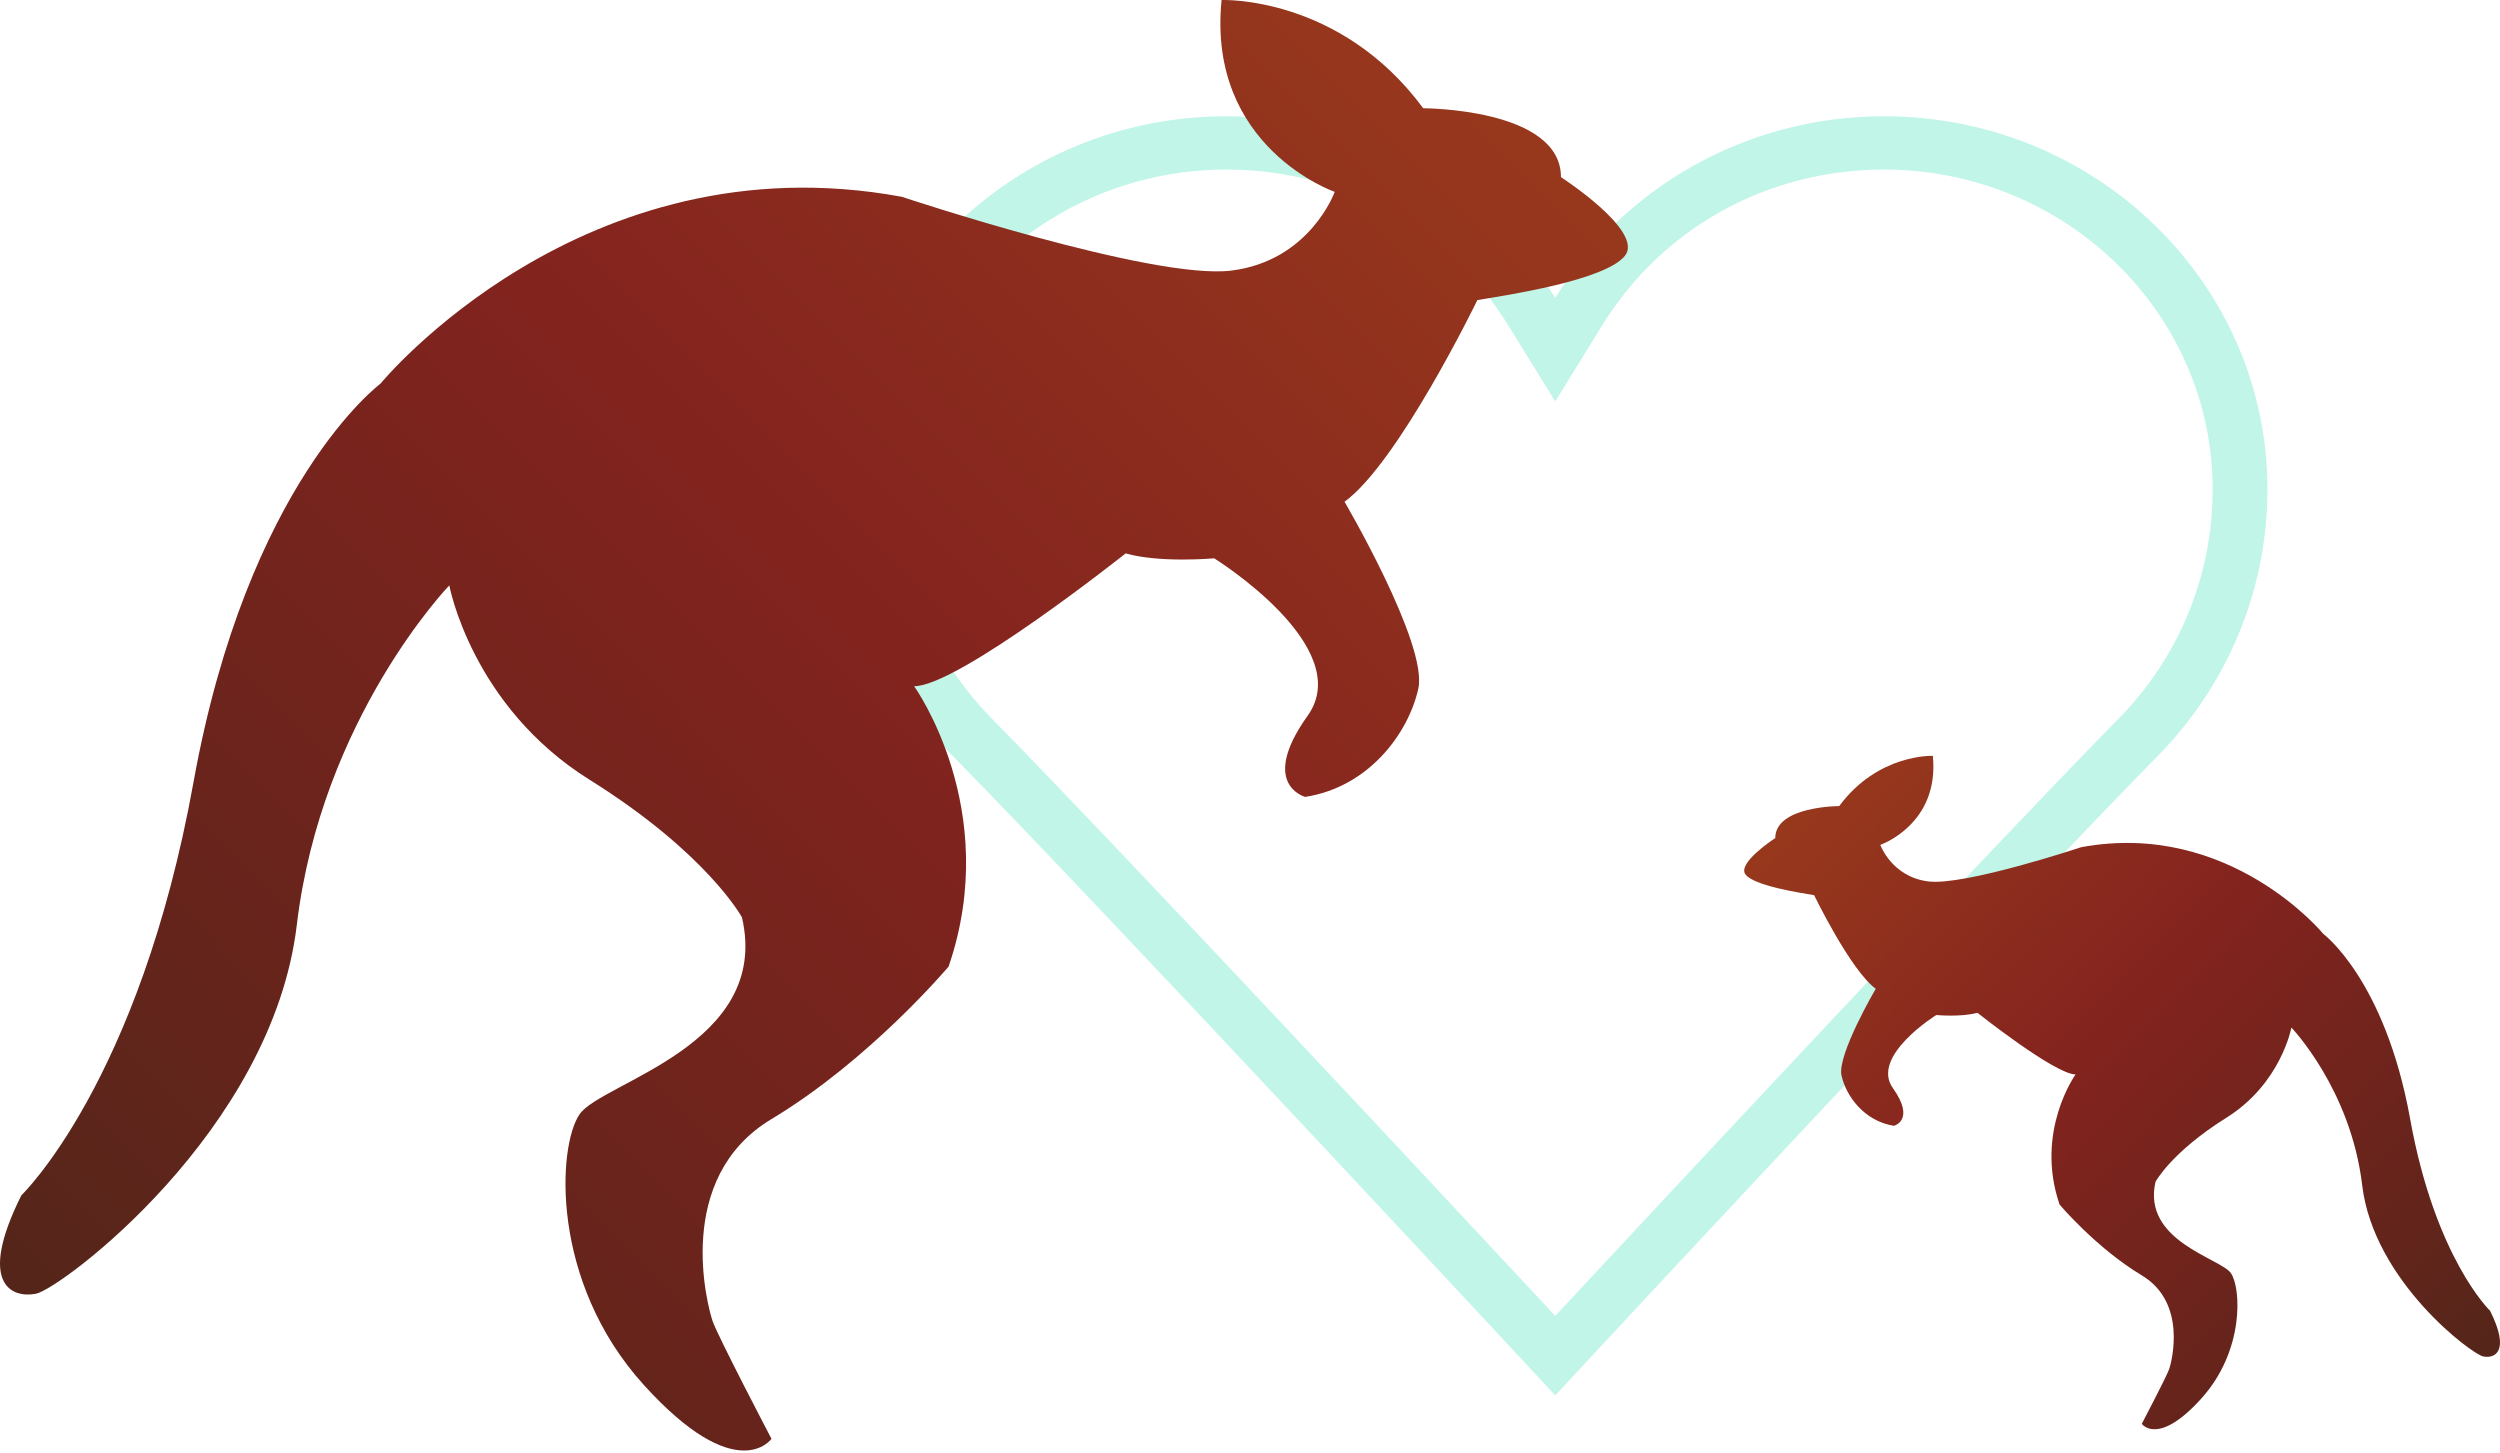 <?xml version="1.0" encoding="UTF-8"?>
<svg width="86px" height="50px" viewBox="0 0 86 50" version="1.1" xmlns="http://www.w3.org/2000/svg" xmlns:xlink="http://www.w3.org/1999/xlink">
    <!-- Generator: Sketch 46.2 (44496) - http://www.bohemiancoding.com/sketch -->
    <title>thanks_1</title>
    <desc>Created with Sketch.</desc>
    <defs>
        <linearGradient x1="91.044%" y1="91.324%" x2="0%" y2="10.845%" id="linearGradient-1">
            <stop stop-color="#56251A" offset="0%"></stop>
            <stop stop-color="#83231E" offset="54.515%"></stop>
            <stop stop-color="#993A1D" offset="100%"></stop>
        </linearGradient>
    </defs>
    <g id="01-Beta-feedback-overlay" stroke="none" stroke-width="1" fill="none" fill-rule="evenodd">
        <g id="01.70-feedback-positive-thanks" transform="translate(-1293, -847)">
            <g id="thanks_1" transform="translate(1293, 847)">
                <g id="like_128" transform="translate(29, 4)" fill-rule="nonzero" fill="#C0F5E8">
                    <path d="M35.808,0 C31.001,0 26.806,2.51 24.5,6.248 C22.194,2.51 17.999,0 13.192,0 C5.906,0 0,5.745 0,12.833 C0,16.377 1.434,19.628 3.769,22 C9.074,27.389 24.5,44 24.5,44 C24.5,44 39.926,27.389 45.231,22 C47.566,19.628 49,16.377 49,12.833 C49,5.745 43.094,0 35.808,0 Z M43.87,20.732 C39.549,25.121 28.428,37.047 24.5,41.267 C20.572,37.047 9.451,25.121 5.13,20.732 C3.037,18.606 1.885,15.801 1.885,12.833 C1.885,6.768 6.958,1.833 13.192,1.833 C17.191,1.833 20.814,3.836 22.884,7.191 L24.5,9.81 L26.116,7.191 C28.186,3.836 31.809,1.833 35.808,1.833 C42.042,1.833 47.115,6.768 47.115,12.833 C47.115,15.801 45.963,18.606 43.87,20.732 Z" id="Shape"></path>
                </g>
                <path d="M45.789,31.812 C46.635,38.919 53.912,44.334 54.758,44.503 C55.604,44.672 56.788,44.165 55.265,41.119 C55.265,41.119 51.204,37.227 49.343,26.905 C47.481,16.584 42.913,13.199 42.913,13.199 C42.913,13.199 35.976,4.739 24.977,6.77 C24.977,6.77 16.347,9.646 13.64,9.308 C10.932,8.969 10.086,6.6 10.086,6.6 C10.086,6.6 14.486,5.077 13.978,0.001 C13.978,0.001 9.917,-0.168 7.041,3.724 C7.041,3.724 2.303,3.724 2.303,6.093 C2.303,6.093 -0.574,7.954 0.103,8.8 C0.78,9.646 4.164,10.154 5.179,10.323 C5.179,10.323 7.887,15.907 9.748,17.26 C9.748,17.26 6.871,22.167 7.21,23.691 C7.548,25.213 8.902,27.074 11.102,27.413 C11.102,27.413 12.709,26.99 11.017,24.621 C9.325,22.252 14.232,19.206 14.232,19.206 C14.232,19.206 16.093,19.375 17.278,19.037 C17.278,19.037 23.031,23.606 24.554,23.606 C24.554,23.606 21.508,27.836 23.369,33.251 C23.369,33.251 26.077,36.465 29.461,38.496 C32.845,40.527 31.661,44.926 31.491,45.434 C31.322,45.941 29.461,49.495 29.461,49.495 C29.461,49.495 30.645,51.187 33.861,47.633 C37.075,44.08 36.822,39.427 36.06,38.327 C35.299,37.227 29.461,35.958 30.476,31.559 C30.476,31.559 31.661,29.359 35.722,26.821 C39.783,24.282 40.544,20.137 40.544,20.137 C40.544,20.137 44.943,24.705 45.789,31.812 Z" id="Fill-1" fill="url(#linearGradient-1)" transform="translate(28, 24.949) scale(-1, 1) translate(-28, -24.949) "></path>
                <path d="M81.259,40.77 C81.652,44.069 85.03,46.584 85.423,46.662 C85.816,46.741 86.366,46.505 85.659,45.091 C85.659,45.091 83.773,43.284 82.909,38.492 C82.045,33.7 79.924,32.128 79.924,32.128 C79.924,32.128 76.703,28.2 71.596,29.143 C71.596,29.143 67.59,30.478 66.333,30.321 C65.076,30.164 64.683,29.064 64.683,29.064 C64.683,29.064 66.726,28.357 66.49,26.001 C66.49,26.001 64.604,25.922 63.269,27.729 C63.269,27.729 61.069,27.729 61.069,28.829 C61.069,28.829 59.734,29.693 60.048,30.086 C60.362,30.478 61.933,30.714 62.405,30.793 C62.405,30.793 63.662,33.385 64.526,34.014 C64.526,34.014 63.19,36.292 63.348,36.999 C63.504,37.706 64.133,38.57 65.154,38.728 C65.154,38.728 65.901,38.531 65.115,37.431 C64.33,36.331 66.608,34.917 66.608,34.917 C66.608,34.917 67.472,34.996 68.022,34.839 C68.022,34.839 70.693,36.96 71.4,36.96 C71.4,36.96 69.986,38.924 70.85,41.438 C70.85,41.438 72.107,42.93 73.678,43.873 C75.249,44.816 74.7,46.859 74.621,47.094 C74.542,47.33 73.678,48.98 73.678,48.98 C73.678,48.98 74.228,49.765 75.721,48.115 C77.214,46.466 77.096,44.305 76.742,43.795 C76.389,43.284 73.678,42.695 74.15,40.652 C74.15,40.652 74.7,39.631 76.585,38.452 C78.47,37.274 78.824,35.349 78.824,35.349 C78.824,35.349 80.867,37.47 81.259,40.77 Z" id="Fill-1" fill="url(#linearGradient-1)"></path>
            </g>
        </g>
    </g>
</svg>